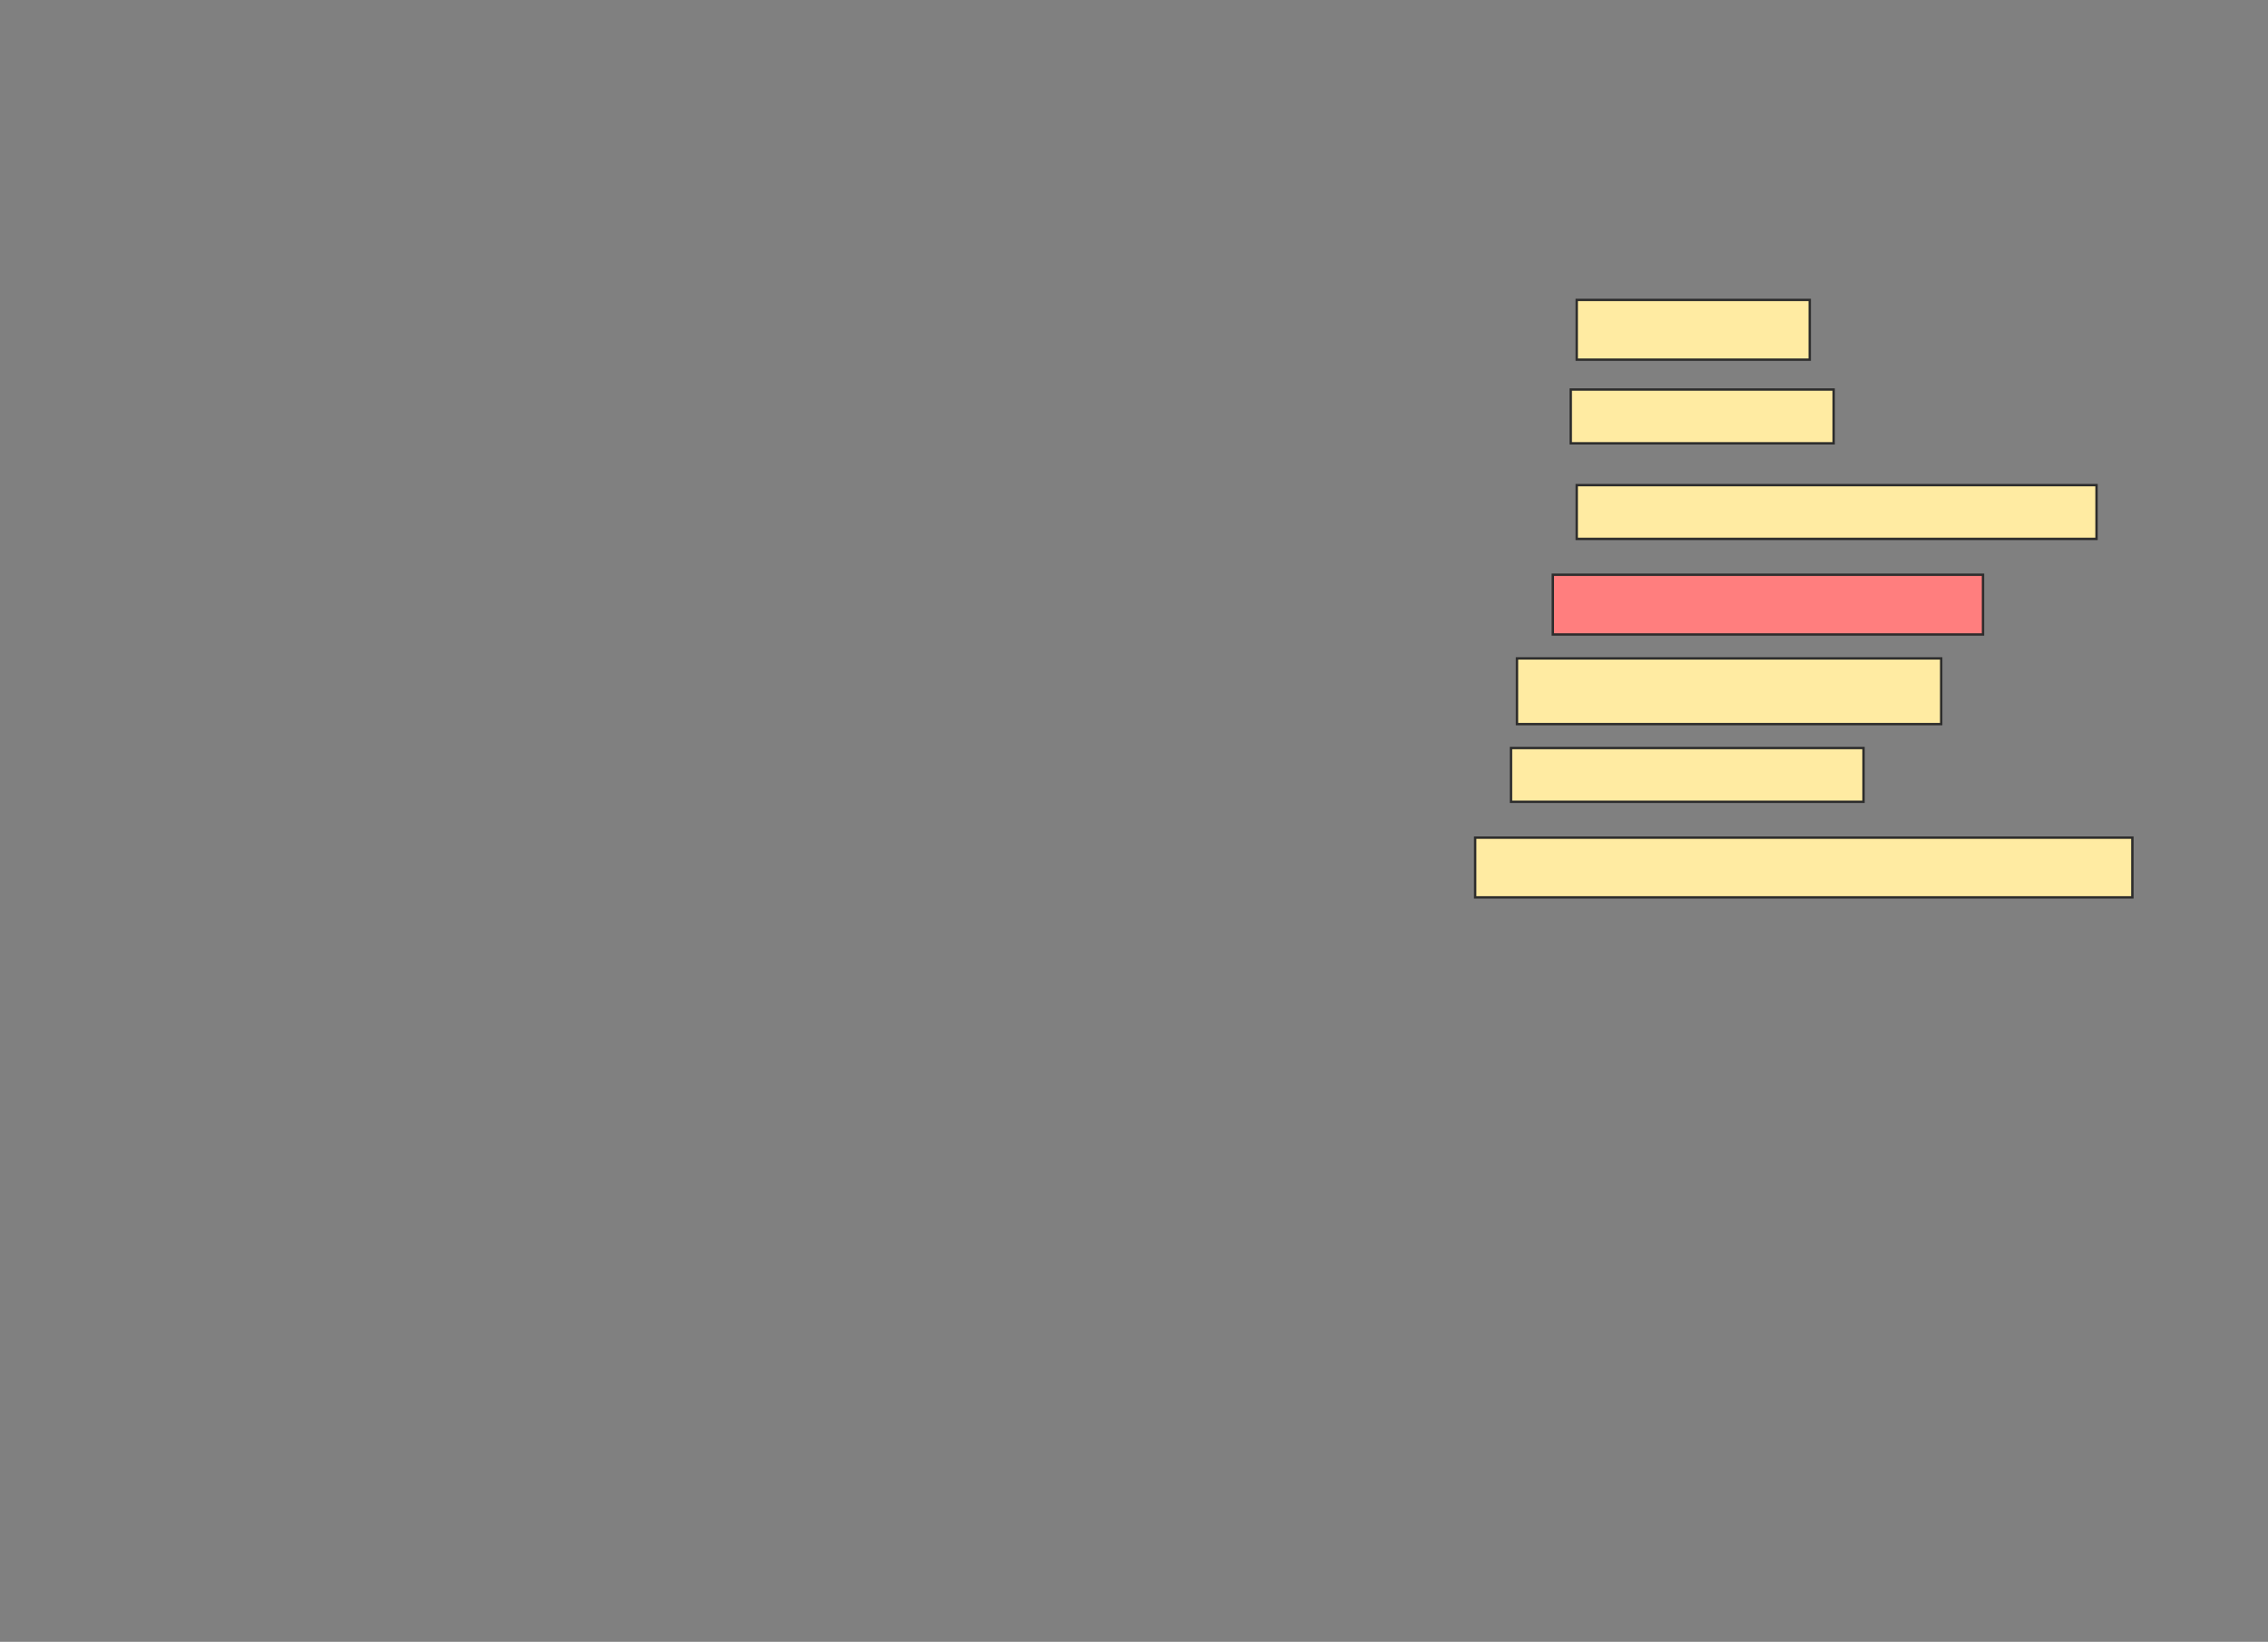 <svg height="687" width="949" xmlns="http://www.w3.org/2000/svg">
 <rect width="100%" height="100%" fill="#808080" stroke="none"/>
 <!-- Created with Image Occlusion Enhanced -->
 <g>
  <title>Labels</title>
 </g>
 <g>
  <title>Masks</title>
  <rect fill="#FFEBA2" height="25" id="344fab182b2b4e059863b9207a8d4e28-ao-1" stroke="#2D2D2D" width="97.5" x="659.75" y="125.5"/>
  <rect fill="#FFEBA2" height="22.5" id="344fab182b2b4e059863b9207a8d4e28-ao-2" stroke="#2D2D2D" width="110" x="657.25" y="163"/>
  <rect fill="#FFEBA2" height="22.5" id="344fab182b2b4e059863b9207a8d4e28-ao-3" stroke="#2D2D2D" width="217.5" x="659.75" y="203"/>
  <rect class="qshape" fill="#FF7E7E" height="25" id="344fab182b2b4e059863b9207a8d4e28-ao-4" stroke="#2D2D2D" width="180" x="649.75" y="240.5"/>
  <rect fill="#FFEBA2" height="27.5" id="344fab182b2b4e059863b9207a8d4e28-ao-5" stroke="#2D2D2D" width="177.5" x="634.75" y="275.5"/>
  <rect fill="#FFEBA2" height="22.5" id="344fab182b2b4e059863b9207a8d4e28-ao-6" stroke="#2D2D2D" width="147.5" x="632.25" y="313"/>
  <rect fill="#FFEBA2" height="25" id="344fab182b2b4e059863b9207a8d4e28-ao-7" stroke="#2D2D2D" width="275" x="617.25" y="350.5"/>
 </g>
</svg>